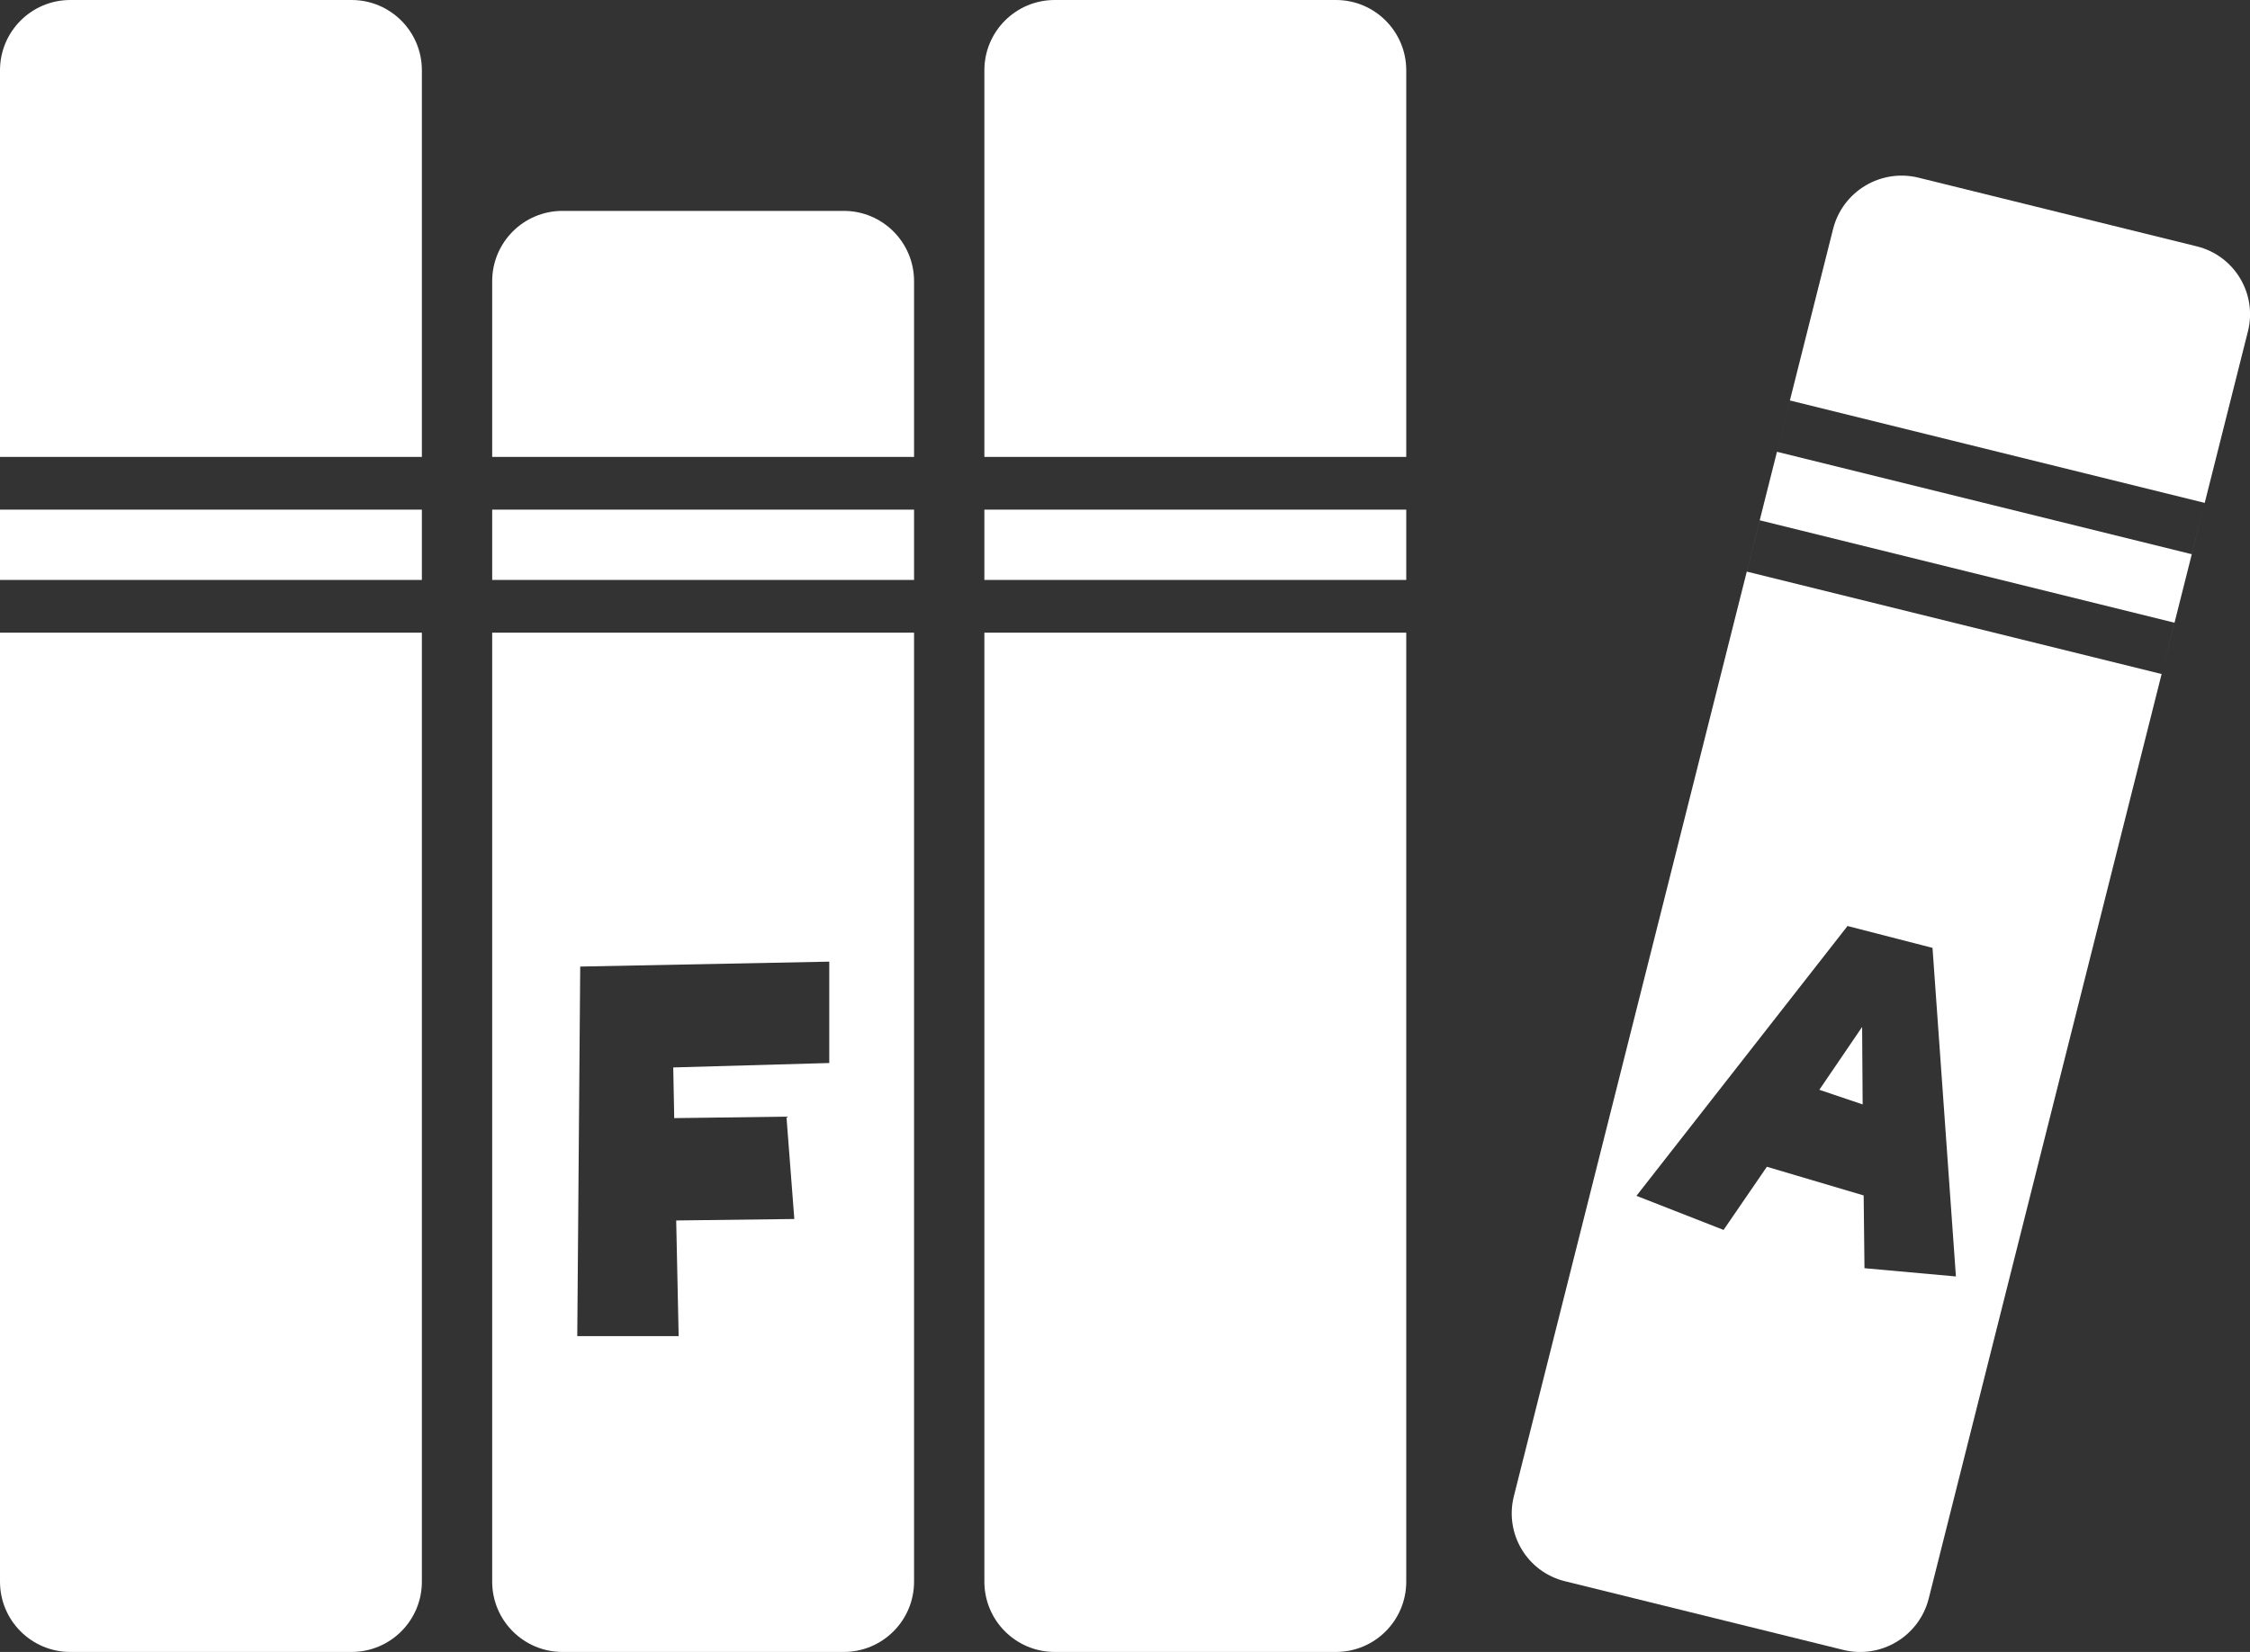 <svg width="64" height="47" viewBox="0 0 64 47" fill="none" xmlns="http://www.w3.org/2000/svg">
<rect x="0" y="0" width="64" height="47" fill="#333333" stroke="none"/>
<path fill-rule="evenodd" clip-rule="evenodd" d="M0 2C0 0.895 0.895 0 2 0H10C11.105 0 12 0.895 12 2V13H0V2ZM0 14.5H12V16.5H0V14.5ZM0 18V45C0 46.105 0.895 47 2 47H10C11.105 47 12 46.105 12 45V18H0Z" fill="white"/>
<path fill-rule="evenodd" clip-rule="evenodd" d="M28 2C28 0.895 28.895 0 30 0H38C39.105 0 40 0.895 40 2V13H28V2ZM28 14.5H40V16.5H28V14.5ZM28 18V45C28 46.105 28.895 47 30 47H38C39.105 47 40 46.105 40 45V18H28Z" fill="white"/>
<path fill-rule="evenodd" clip-rule="evenodd" d="M16 6C14.895 6 14 6.895 14 8V13H26V8C26 6.895 25.105 6 24 6H16ZM26 14.5H14V16.5H26V14.5ZM14 45V18H26V45C26 46.105 25.105 47 24 47H16C14.895 47 14 46.105 14 45ZM19.15 30.37L23.588 30.244V27.36L16.504 27.5L16.42 38.014H19.304L19.234 34.724L22.594 34.682L22.37 31.77L19.178 31.812L19.15 30.37Z" fill="white"/>
<path fill-rule="evenodd" clip-rule="evenodd" d="M54.571 5.055C53.498 4.791 52.41 5.444 52.141 6.516L43.061 42.569C42.791 43.641 43.442 44.724 44.514 44.988L52.431 46.942C53.503 47.207 54.591 46.553 54.861 45.482L61.486 19.177L61.486 19.177L61.854 17.717L61.853 17.717L62.344 15.768L62.345 15.768L62.712 14.308L62.712 14.308L63.941 9.428C64.21 8.357 63.56 7.274 62.487 7.009L54.571 5.055ZM62.712 14.308L50.913 11.394L50.545 12.854L62.344 15.768L62.712 14.308ZM61.853 17.717L50.055 14.803L49.687 16.263L61.486 19.177L61.853 17.717ZM53.011 34.012L53.034 36.082L55.635 36.317L54.969 26.968L52.552 26.346L46.548 34.023L49.026 34.993L50.258 33.196L53.011 34.012ZM52.982 31.422L51.75 31.006L52.967 29.218L52.982 31.422Z" fill="white"/>
</svg>

